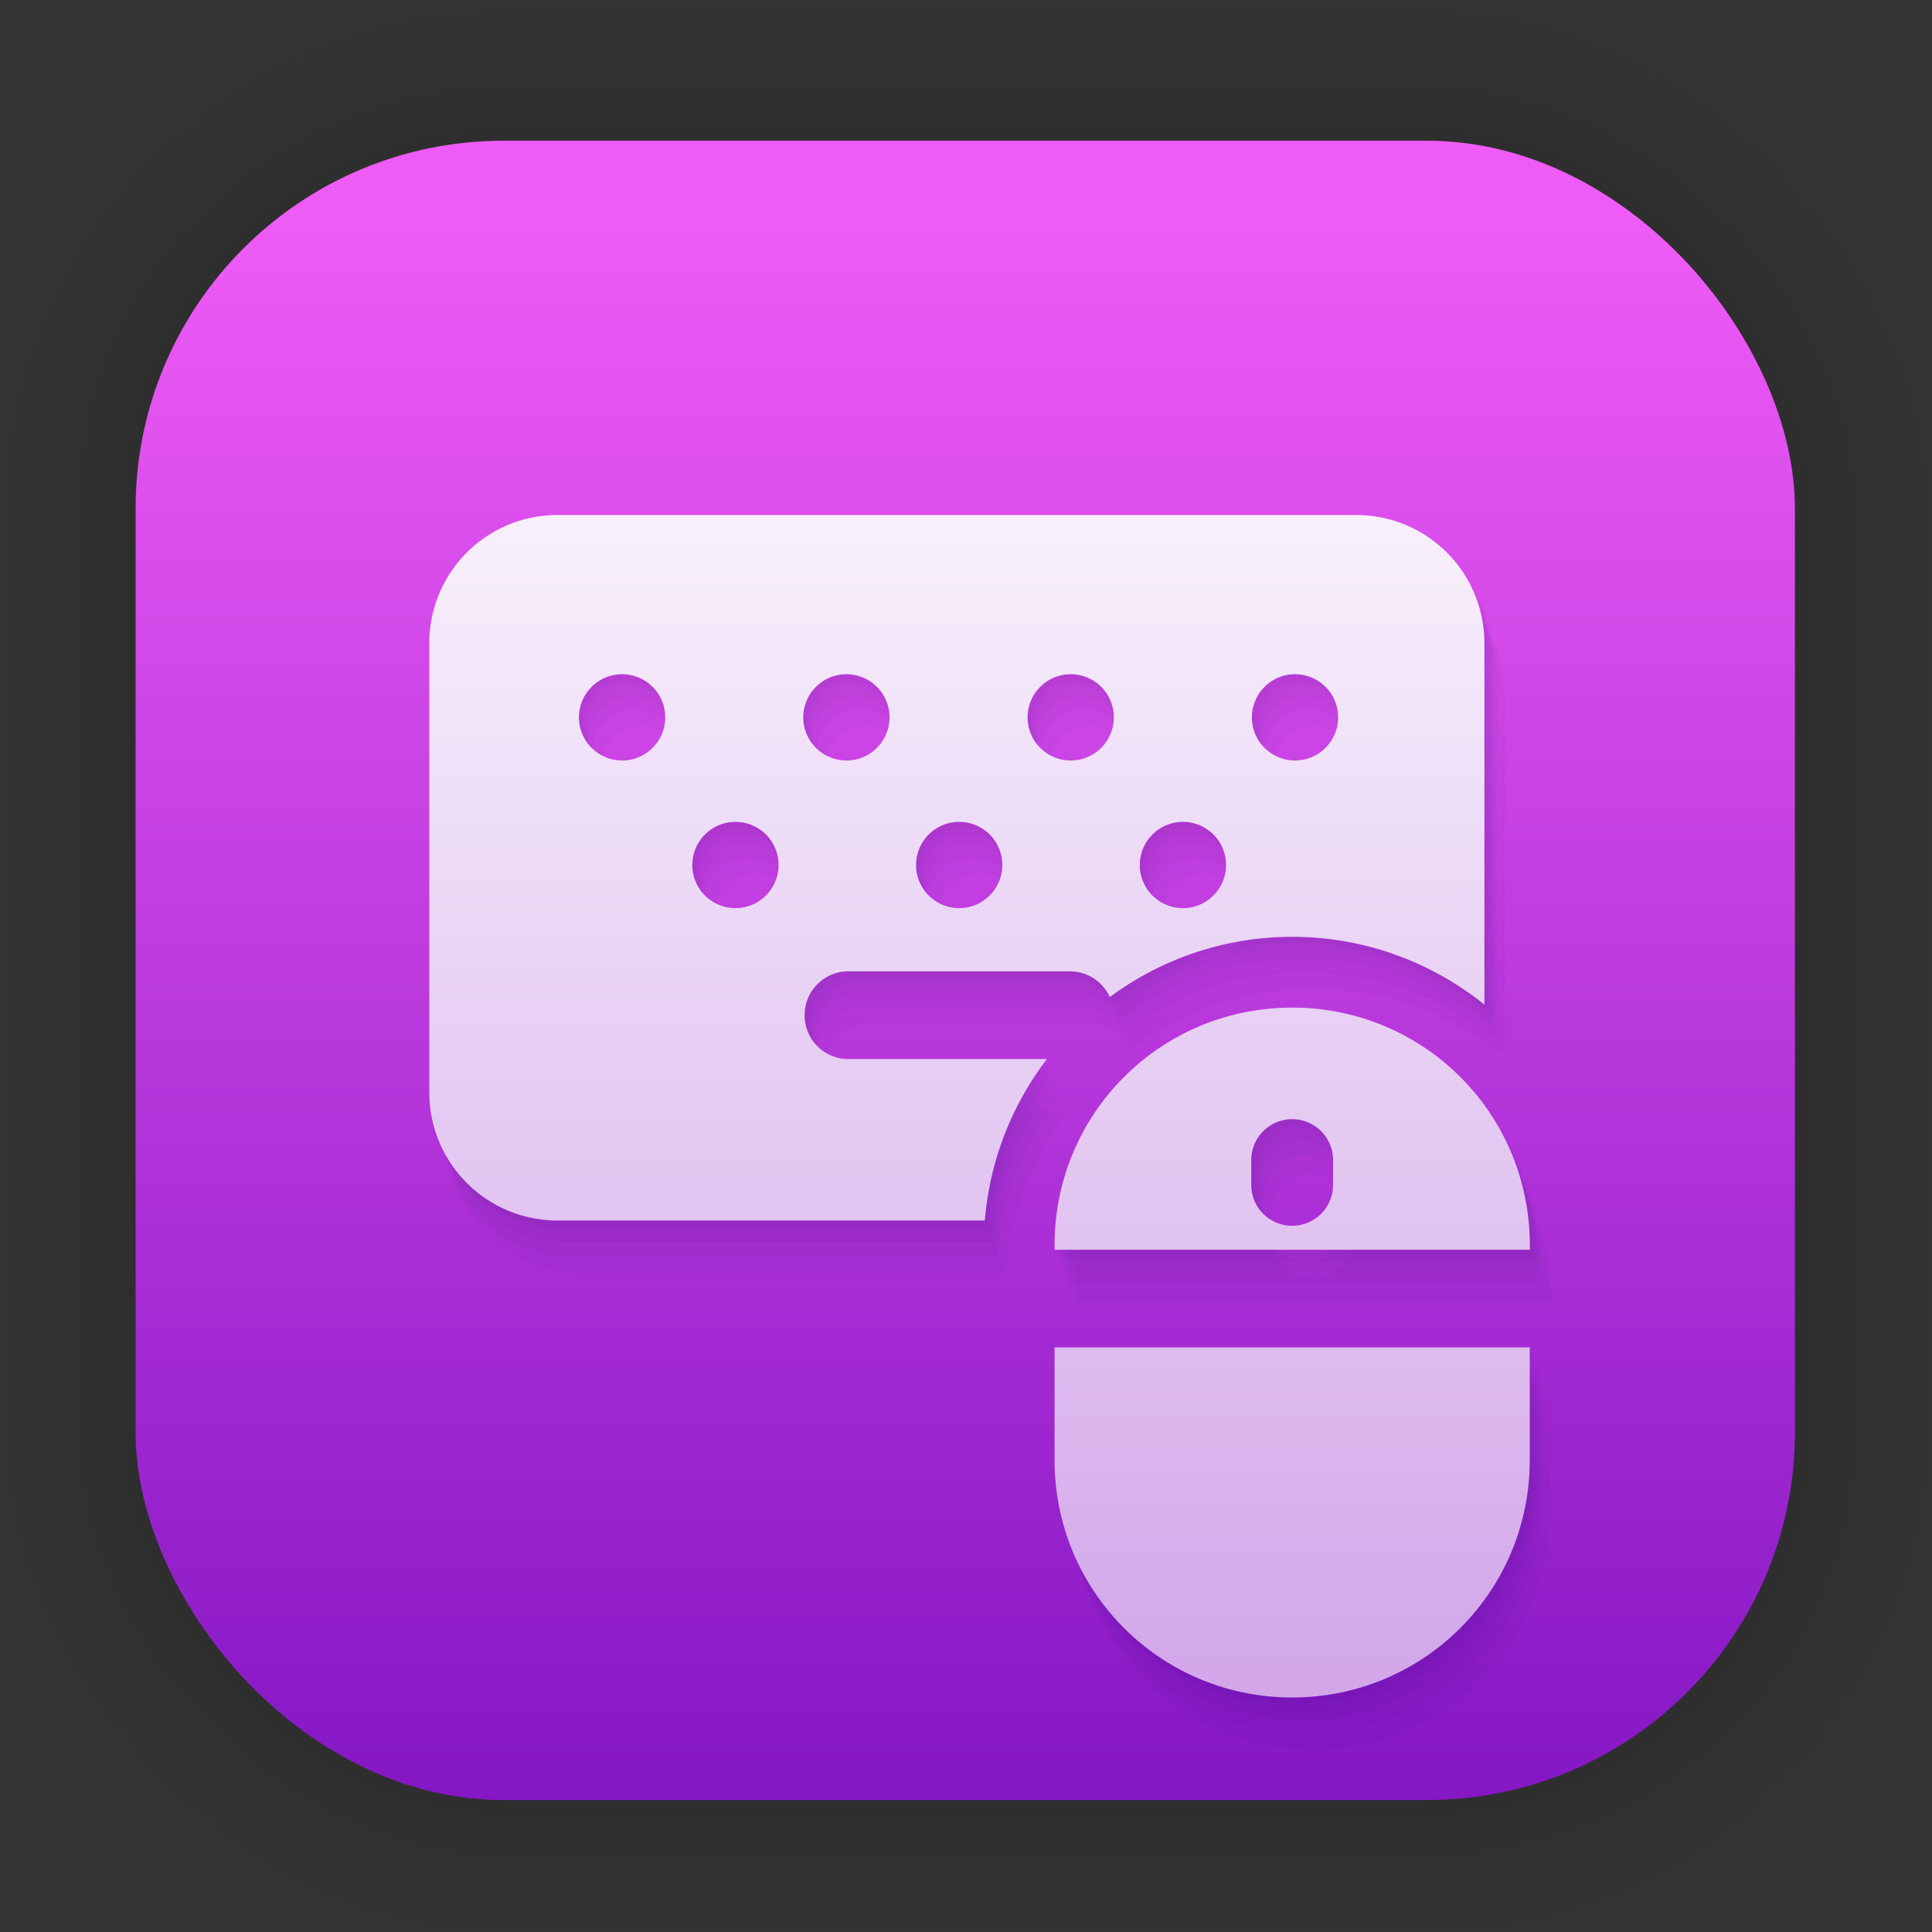 <?xml version="1.0" encoding="UTF-8"?>
<svg id="svg2312" width="128" height="128" version="1.1" viewBox="0 0 33.867 33.867" xmlns="http://www.w3.org/2000/svg" xmlns:cc="http://creativecommons.org/ns#" xmlns:dc="http://purl.org/dc/elements/1.1/" xmlns:rdf="http://www.w3.org/1999/02/22-rdf-syntax-ns#" xmlns:xlink="http://www.w3.org/1999/xlink">
 <rect x="0" y="0" width="33.867" height="33.867" fill="#333333" stroke="none"/>
 <defs id="defs2306">
  <linearGradient id="linearGradient1632" x1="132.21" x2="132.21" y1="42.152" y2="70.68" gradientTransform="matrix(.976 0 0 .976 -111.8 -37.255)" gradientUnits="userSpaceOnUse">
   <stop id="stop1626" stop-color="#ef5bf6" offset="0"/>
   <stop id="stop1628" stop-color="#8416c4" offset="1"/>
  </linearGradient>
  <linearGradient id="linearGradient1183" x1="15.73" x2="15.73" y1="6.447" y2="69.08" gradientTransform="translate(0 -1.414)" gradientUnits="userSpaceOnUse">
   <stop id="stop1177" stop-color="#fff" offset="0"/>
   <stop id="stop1179" stop-color="#8d1cc8" offset="1"/>
  </linearGradient>
 </defs>
 <g id="layer1">
  <g id="g1702" transform="matrix(.976 0 0 .976 -65.768 -37.255)" fill="none" opacity=".297" stroke="#000" stroke-linecap="round" stroke-linejoin="round" stroke-opacity=".02">
   <rect id="rect1634" x="69.84" y="40.71" width="29.811" height="29.811" rx="6.61" ry="6.61" stroke-width=".1"/>
   <rect id="rect1638" x="69.84" y="40.71" width="29.811" height="29.811" rx="6.61" ry="6.61" stroke-width=".2"/>
   <rect id="rect1640" x="69.84" y="40.71" width="29.811" height="29.811" rx="6.61" ry="6.61" stroke-width=".3"/>
   <rect id="rect1642" x="69.84" y="40.71" width="29.811" height="29.811" rx="6.61" ry="6.61" stroke-width=".4"/>
   <rect id="rect1644" x="69.84" y="40.71" width="29.811" height="29.811" rx="6.61" ry="6.61" stroke-width=".5"/>
   <rect id="rect1646" x="69.84" y="40.71" width="29.811" height="29.811" rx="6.61" ry="6.61" stroke-width=".6"/>
   <rect id="rect1648" x="69.84" y="40.71" width="29.811" height="29.811" rx="6.61" ry="6.61" stroke-width=".7"/>
   <rect id="rect1650" x="69.84" y="40.71" width="29.811" height="29.811" rx="6.61" ry="6.61" stroke-width=".8"/>
   <rect id="rect1652" x="69.84" y="40.71" width="29.811" height="29.811" rx="6.61" ry="6.61"/>
   <rect id="rect1654" x="69.84" y="40.71" width="29.811" height="29.811" rx="6.61" ry="6.61" stroke-width="1.2"/>
   <rect id="rect1656" x="69.84" y="40.71" width="29.811" height="29.811" rx="6.61" ry="6.61" stroke-width="1.4"/>
   <rect id="rect1658" x="69.84" y="40.71" width="29.811" height="29.811" rx="6.61" ry="6.61" stroke-width="1.6"/>
   <rect id="rect1660" x="69.84" y="40.71" width="29.811" height="29.811" rx="6.61" ry="6.61" stroke-width="1.8"/>
   <rect id="rect1662" x="69.84" y="40.71" width="29.811" height="29.811" rx="6.61" ry="6.61" stroke-width="2"/>
   <rect id="rect1664" x="69.84" y="40.71" width="29.811" height="29.811" rx="6.61" ry="6.61" stroke-width="2.2"/>
   <rect id="rect1666" x="69.84" y="40.71" width="29.811" height="29.811" rx="6.61" ry="6.61" stroke-width="2.6"/>
   <rect id="rect1668" x="69.84" y="40.71" width="29.811" height="29.811" rx="6.61" ry="6.61" stroke-width="3"/>
   <rect id="rect1670" x="69.84" y="40.71" width="29.811" height="29.811" rx="6.61" ry="6.61" stroke-width="3.4"/>
   <rect id="rect1672" x="69.84" y="40.71" width="29.811" height="29.811" rx="6.61" ry="6.61" stroke-width="3.8"/>
   <rect id="rect1674" x="69.84" y="40.71" width="29.811" height="29.811" rx="6.61" ry="6.61" stroke-width="4.2"/>
   <rect id="rect1676" x="69.84" y="40.71" width="29.811" height="29.811" rx="6.61" ry="6.61" stroke-width="4.6"/>
   <rect id="rect1678" x="69.84" y="40.71" width="29.811" height="29.811" rx="6.61" ry="6.61" stroke-width="5"/>
  </g>
  <rect id="rect849" x="2.377" y="2.467" width="29.087" height="29.087" rx="6.449" ry="6.449" fill="url(#linearGradient1632)" stroke-linecap="round" stroke-linejoin="round" stroke-width="2.688"/>
  <path id="path2659" d="m9.831 9.13c-1.247 0-2.251 1.004-2.251 2.251v7.865c0 1.247 1.004 2.251 2.251 2.251h7.488c0.085-1.057 0.478-2.03 1.087-2.83h-3.478c-0.426 0-0.769-0.343-0.769-0.769s0.343-0.769 0.769-0.769h3.882c0.312 0 0.578 0.185 0.699 0.451 0.897-0.663 2.003-1.056 3.198-1.056 1.272 0 2.444 0.446 3.369 1.188v-6.331c0-1.247-1.004-2.251-2.251-2.251zm1.129 2.791a0.756 0.756 0 0 1 0.756 0.756 0.756 0.756 0 0 1-0.756 0.756 0.756 0.756 0 0 1-0.756-0.756 0.756 0.756 0 0 1 0.756-0.756zm3.932 0a0.756 0.756 0 0 1 0.756 0.756 0.756 0.756 0 0 1-0.756 0.756 0.756 0.756 0 0 1-0.756-0.756 0.756 0.756 0 0 1 0.756-0.756zm3.932 0a0.756 0.756 0 0 1 0.756 0.756 0.756 0.756 0 0 1-0.756 0.756 0.756 0.756 0 0 1-0.756-0.756 0.756 0.756 0 0 1 0.756-0.756zm3.932 0a0.756 0.756 0 0 1 0.756 0.756 0.756 0.756 0 0 1-0.756 0.756 0.756 0.756 0 0 1-0.756-0.756 0.756 0.756 0 0 1 0.756-0.756zm-9.809 2.588a0.756 0.756 0 0 1 0.756 0.756 0.756 0.756 0 0 1-0.756 0.756 0.756 0.756 0 0 1-0.756-0.756 0.756 0.756 0 0 1 0.756-0.756zm3.922 0a0.756 0.756 0 0 1 0.756 0.756 0.756 0.756 0 0 1-0.756 0.756 0.756 0.756 0 0 1-0.756-0.756 0.756 0.756 0 0 1 0.756-0.756zm3.922 0a0.756 0.756 0 0 1 0.756 0.756 0.756 0.756 0 0 1-0.756 0.756 0.756 0.756 0 0 1-0.756-0.756 0.756 0.756 0 0 1 0.756-0.756zm1.915 3.256c-2.308 0-4.165 1.858-4.165 4.165v0.08h8.331v-0.08c0-2.308-1.858-4.165-4.165-4.165zm0 1.956c0.397 0 0.717 0.32 0.717 0.717v0.434c0 0.397-0.32 0.717-0.717 0.717-0.397 0-0.717-0.32-0.717-0.717v-0.434c0-0.397 0.32-0.717 0.717-0.717zm-4.165 4v1.972c0 2.308 1.858 4.165 4.165 4.165s4.165-1.858 4.165-4.165v-1.972z" fill="#1d0047" fill-opacity=".029"/>
  <path id="path2859" d="m9.901 9.231c-1.247 0-2.251 1.004-2.251 2.251v7.865c0 1.247 1.004 2.251 2.251 2.251h7.488c0.085-1.057 0.478-2.03 1.087-2.83h-3.478c-0.426 0-0.769-0.343-0.769-0.769s0.343-0.769 0.769-0.769h3.882c0.312 0 0.578 0.185 0.699 0.451 0.897-0.663 2.003-1.056 3.198-1.056 1.272 0 2.444 0.446 3.369 1.188v-6.331c0-1.247-1.004-2.251-2.251-2.251zm1.129 2.791a0.756 0.756 0 0 1 0.756 0.756 0.756 0.756 0 0 1-0.756 0.756 0.756 0.756 0 0 1-0.756-0.756 0.756 0.756 0 0 1 0.756-0.756zm3.932 0a0.756 0.756 0 0 1 0.756 0.756 0.756 0.756 0 0 1-0.756 0.756 0.756 0.756 0 0 1-0.756-0.756 0.756 0.756 0 0 1 0.756-0.756zm3.932 0a0.756 0.756 0 0 1 0.756 0.756 0.756 0.756 0 0 1-0.756 0.756 0.756 0.756 0 0 1-0.756-0.756 0.756 0.756 0 0 1 0.756-0.756zm3.932 0a0.756 0.756 0 0 1 0.756 0.756 0.756 0.756 0 0 1-0.756 0.756 0.756 0.756 0 0 1-0.756-0.756 0.756 0.756 0 0 1 0.756-0.756zm-9.809 2.588a0.756 0.756 0 0 1 0.756 0.756 0.756 0.756 0 0 1-0.756 0.756 0.756 0.756 0 0 1-0.756-0.756 0.756 0.756 0 0 1 0.756-0.756zm3.922 0a0.756 0.756 0 0 1 0.756 0.756 0.756 0.756 0 0 1-0.756 0.756 0.756 0.756 0 0 1-0.756-0.756 0.756 0.756 0 0 1 0.756-0.756zm3.922 0a0.756 0.756 0 0 1 0.756 0.756 0.756 0.756 0 0 1-0.756 0.756 0.756 0.756 0 0 1-0.756-0.756 0.756 0.756 0 0 1 0.756-0.756zm1.915 3.256c-2.308 0-4.165 1.858-4.165 4.165v0.08h8.331v-0.08c0-2.308-1.858-4.165-4.165-4.165zm0 1.956c0.397 0 0.717 0.32 0.717 0.717v0.434c0 0.397-0.32 0.717-0.717 0.717-0.397 0-0.717-0.32-0.717-0.717v-0.434c0-0.397 0.32-0.717 0.717-0.717zm-4.165 4v1.972c0 2.308 1.858 4.165 4.165 4.165s4.165-1.858 4.165-4.165v-1.972z" fill="#1d0047" fill-opacity=".029"/>
  <path id="path2861" d="m9.942 9.416c-1.247 0-2.251 1.004-2.251 2.251v7.865c0 1.247 1.004 2.251 2.251 2.251h7.488c0.085-1.057 0.478-2.03 1.087-2.83h-3.478c-0.426 0-0.769-0.343-0.769-0.769s0.343-0.769 0.769-0.769h3.882c0.312 0 0.578 0.185 0.699 0.451 0.897-0.663 2.003-1.056 3.198-1.056 1.272 0 2.444 0.446 3.369 1.188v-6.331c0-1.247-1.004-2.251-2.251-2.251zm1.129 2.791a0.756 0.756 0 0 1 0.756 0.756 0.756 0.756 0 0 1-0.756 0.756 0.756 0.756 0 0 1-0.756-0.756 0.756 0.756 0 0 1 0.756-0.756zm3.932 0a0.756 0.756 0 0 1 0.756 0.756 0.756 0.756 0 0 1-0.756 0.756 0.756 0.756 0 0 1-0.756-0.756 0.756 0.756 0 0 1 0.756-0.756zm3.932 0a0.756 0.756 0 0 1 0.756 0.756 0.756 0.756 0 0 1-0.756 0.756 0.756 0.756 0 0 1-0.756-0.756 0.756 0.756 0 0 1 0.756-0.756zm3.932 0a0.756 0.756 0 0 1 0.756 0.756 0.756 0.756 0 0 1-0.756 0.756 0.756 0.756 0 0 1-0.756-0.756 0.756 0.756 0 0 1 0.756-0.756zm-9.809 2.588a0.756 0.756 0 0 1 0.756 0.756 0.756 0.756 0 0 1-0.756 0.756 0.756 0.756 0 0 1-0.756-0.756 0.756 0.756 0 0 1 0.756-0.756zm3.922 0a0.756 0.756 0 0 1 0.756 0.756 0.756 0.756 0 0 1-0.756 0.756 0.756 0.756 0 0 1-0.756-0.756 0.756 0.756 0 0 1 0.756-0.756zm3.922 0a0.756 0.756 0 0 1 0.756 0.756 0.756 0.756 0 0 1-0.756 0.756 0.756 0.756 0 0 1-0.756-0.756 0.756 0.756 0 0 1 0.756-0.756zm1.915 3.256c-2.308 0-4.165 1.858-4.165 4.165v0.08h8.331v-0.08c0-2.308-1.858-4.165-4.165-4.165zm0 1.956c0.397 0 0.717 0.32 0.717 0.717v0.434c0 0.397-0.32 0.717-0.717 0.717-0.397 0-0.717-0.32-0.717-0.717v-0.434c0-0.397 0.32-0.717 0.717-0.717zm-4.165 4v1.972c0 2.308 1.858 4.165 4.165 4.165s4.165-1.858 4.165-4.165v-1.972z" fill="#1d0047" fill-opacity=".029"/>
  <path id="path2863" d="m10.001 9.653c-1.247 0-2.251 1.004-2.251 2.251v7.865c0 1.247 1.004 2.251 2.251 2.251h7.488c0.085-1.057 0.478-2.03 1.087-2.83h-3.478c-0.426 0-0.769-0.343-0.769-0.769s0.343-0.769 0.769-0.769h3.882c0.312 0 0.578 0.185 0.699 0.451 0.897-0.663 2.003-1.056 3.198-1.056 1.272 0 2.444 0.446 3.369 1.188v-6.331c0-1.247-1.004-2.251-2.251-2.251zm1.129 2.791a0.756 0.756 0 0 1 0.756 0.756 0.756 0.756 0 0 1-0.756 0.756 0.756 0.756 0 0 1-0.756-0.756 0.756 0.756 0 0 1 0.756-0.756zm3.932 0a0.756 0.756 0 0 1 0.756 0.756 0.756 0.756 0 0 1-0.756 0.756 0.756 0.756 0 0 1-0.756-0.756 0.756 0.756 0 0 1 0.756-0.756zm3.932 0a0.756 0.756 0 0 1 0.756 0.756 0.756 0.756 0 0 1-0.756 0.756 0.756 0.756 0 0 1-0.756-0.756 0.756 0.756 0 0 1 0.756-0.756zm3.932 0a0.756 0.756 0 0 1 0.756 0.756 0.756 0.756 0 0 1-0.756 0.756 0.756 0.756 0 0 1-0.756-0.756 0.756 0.756 0 0 1 0.756-0.756zm-9.809 2.588a0.756 0.756 0 0 1 0.756 0.756 0.756 0.756 0 0 1-0.756 0.756 0.756 0.756 0 0 1-0.756-0.756 0.756 0.756 0 0 1 0.756-0.756zm3.922 0a0.756 0.756 0 0 1 0.756 0.756 0.756 0.756 0 0 1-0.756 0.756 0.756 0.756 0 0 1-0.756-0.756 0.756 0.756 0 0 1 0.756-0.756zm3.922 0a0.756 0.756 0 0 1 0.756 0.756 0.756 0.756 0 0 1-0.756 0.756 0.756 0.756 0 0 1-0.756-0.756 0.756 0.756 0 0 1 0.756-0.756zm1.915 3.256c-2.308 0-4.165 1.858-4.165 4.165v0.08h8.331v-0.08c0-2.308-1.858-4.165-4.165-4.165zm0 1.956c0.397 0 0.717 0.32 0.717 0.717v0.434c0 0.397-0.32 0.717-0.717 0.717-0.397 0-0.717-0.32-0.717-0.717v-0.434c0-0.397 0.32-0.717 0.717-0.717zm-4.165 4v1.972c0 2.308 1.858 4.165 4.165 4.165s4.165-1.858 4.165-4.165v-1.972z" fill="#1d0047" fill-opacity=".029"/>
  <path id="path2865" d="m10.14 9.938c-1.247 0-2.251 1.004-2.251 2.251v7.865c0 1.247 1.004 2.251 2.251 2.251h7.488c0.085-1.057 0.478-2.03 1.087-2.83h-3.478c-0.426 0-0.769-0.343-0.769-0.769s0.343-0.769 0.769-0.769h3.882c0.312 0 0.578 0.185 0.699 0.451 0.897-0.663 2.003-1.056 3.198-1.056 1.272 0 2.444 0.446 3.369 1.188v-6.331c0-1.247-1.004-2.251-2.251-2.251zm1.129 2.791a0.756 0.756 0 0 1 0.756 0.756 0.756 0.756 0 0 1-0.756 0.756 0.756 0.756 0 0 1-0.756-0.756 0.756 0.756 0 0 1 0.756-0.756zm3.932 0a0.756 0.756 0 0 1 0.756 0.756 0.756 0.756 0 0 1-0.756 0.756 0.756 0.756 0 0 1-0.756-0.756 0.756 0.756 0 0 1 0.756-0.756zm3.932 0a0.756 0.756 0 0 1 0.756 0.756 0.756 0.756 0 0 1-0.756 0.756 0.756 0.756 0 0 1-0.756-0.756 0.756 0.756 0 0 1 0.756-0.756zm3.932 0a0.756 0.756 0 0 1 0.756 0.756 0.756 0.756 0 0 1-0.756 0.756 0.756 0.756 0 0 1-0.756-0.756 0.756 0.756 0 0 1 0.756-0.756zm-9.809 2.588a0.756 0.756 0 0 1 0.756 0.756 0.756 0.756 0 0 1-0.756 0.756 0.756 0.756 0 0 1-0.756-0.756 0.756 0.756 0 0 1 0.756-0.756zm3.922 0a0.756 0.756 0 0 1 0.756 0.756 0.756 0.756 0 0 1-0.756 0.756 0.756 0.756 0 0 1-0.756-0.756 0.756 0.756 0 0 1 0.756-0.756zm3.922 0a0.756 0.756 0 0 1 0.756 0.756 0.756 0.756 0 0 1-0.756 0.756 0.756 0.756 0 0 1-0.756-0.756 0.756 0.756 0 0 1 0.756-0.756zm1.915 3.256c-2.308 0-4.165 1.858-4.165 4.165v0.08h8.331v-0.08c0-2.308-1.858-4.165-4.165-4.165zm0 1.956c0.397 0 0.717 0.32 0.717 0.717v0.434c0 0.397-0.32 0.717-0.717 0.717-0.397 0-0.717-0.32-0.717-0.717v-0.434c0-0.397 0.32-0.717 0.717-0.717zm-4.165 4v1.972c0 2.308 1.858 4.165 4.165 4.165s4.165-1.858 4.165-4.165v-1.972z" fill="#1d0047" fill-opacity=".029"/>
  <path id="rect856" d="m9.776 9.028c-1.247 0-2.251 1.004-2.251 2.251v7.865c0 1.247 1.004 2.251 2.251 2.251h7.488c0.085-1.057 0.478-2.03 1.087-2.83h-3.478c-0.426 0-0.769-0.343-0.769-0.769s0.343-0.769 0.769-0.769h3.882c0.312 0 0.578 0.185 0.699 0.451 0.897-0.663 2.003-1.056 3.198-1.056 1.272 0 2.444 0.446 3.369 1.188v-6.331c0-1.247-1.004-2.251-2.251-2.251zm1.129 2.791a0.756 0.756 0 0 1 0.756 0.756 0.756 0.756 0 0 1-0.756 0.756 0.756 0.756 0 0 1-0.756-0.756 0.756 0.756 0 0 1 0.756-0.756zm3.932 0a0.756 0.756 0 0 1 0.756 0.756 0.756 0.756 0 0 1-0.756 0.756 0.756 0.756 0 0 1-0.756-0.756 0.756 0.756 0 0 1 0.756-0.756zm3.932 0a0.756 0.756 0 0 1 0.756 0.756 0.756 0.756 0 0 1-0.756 0.756 0.756 0.756 0 0 1-0.756-0.756 0.756 0.756 0 0 1 0.756-0.756zm3.932 0a0.756 0.756 0 0 1 0.756 0.756 0.756 0.756 0 0 1-0.756 0.756 0.756 0.756 0 0 1-0.756-0.756 0.756 0.756 0 0 1 0.756-0.756zm-9.809 2.588a0.756 0.756 0 0 1 0.756 0.756 0.756 0.756 0 0 1-0.756 0.756 0.756 0.756 0 0 1-0.756-0.756 0.756 0.756 0 0 1 0.756-0.756zm3.922 0a0.756 0.756 0 0 1 0.756 0.756 0.756 0.756 0 0 1-0.756 0.756 0.756 0.756 0 0 1-0.756-0.756 0.756 0.756 0 0 1 0.756-0.756zm3.922 0a0.756 0.756 0 0 1 0.756 0.756 0.756 0.756 0 0 1-0.756 0.756 0.756 0.756 0 0 1-0.756-0.756 0.756 0.756 0 0 1 0.756-0.756zm1.915 3.256c-2.308 0-4.165 1.858-4.165 4.165v0.08h8.331v-0.08c0-2.308-1.858-4.165-4.165-4.165zm0 1.956c0.397 0 0.717 0.32 0.717 0.717v0.434c0 0.397-0.32 0.717-0.717 0.717-0.397 0-0.717-0.32-0.717-0.717v-0.434c0-0.397 0.32-0.717 0.717-0.717zm-4.165 4v1.972c0 2.308 1.858 4.165 4.165 4.165s4.165-1.858 4.165-4.165v-1.972z" fill="url(#linearGradient1183)"/>
 </g>
</svg>
